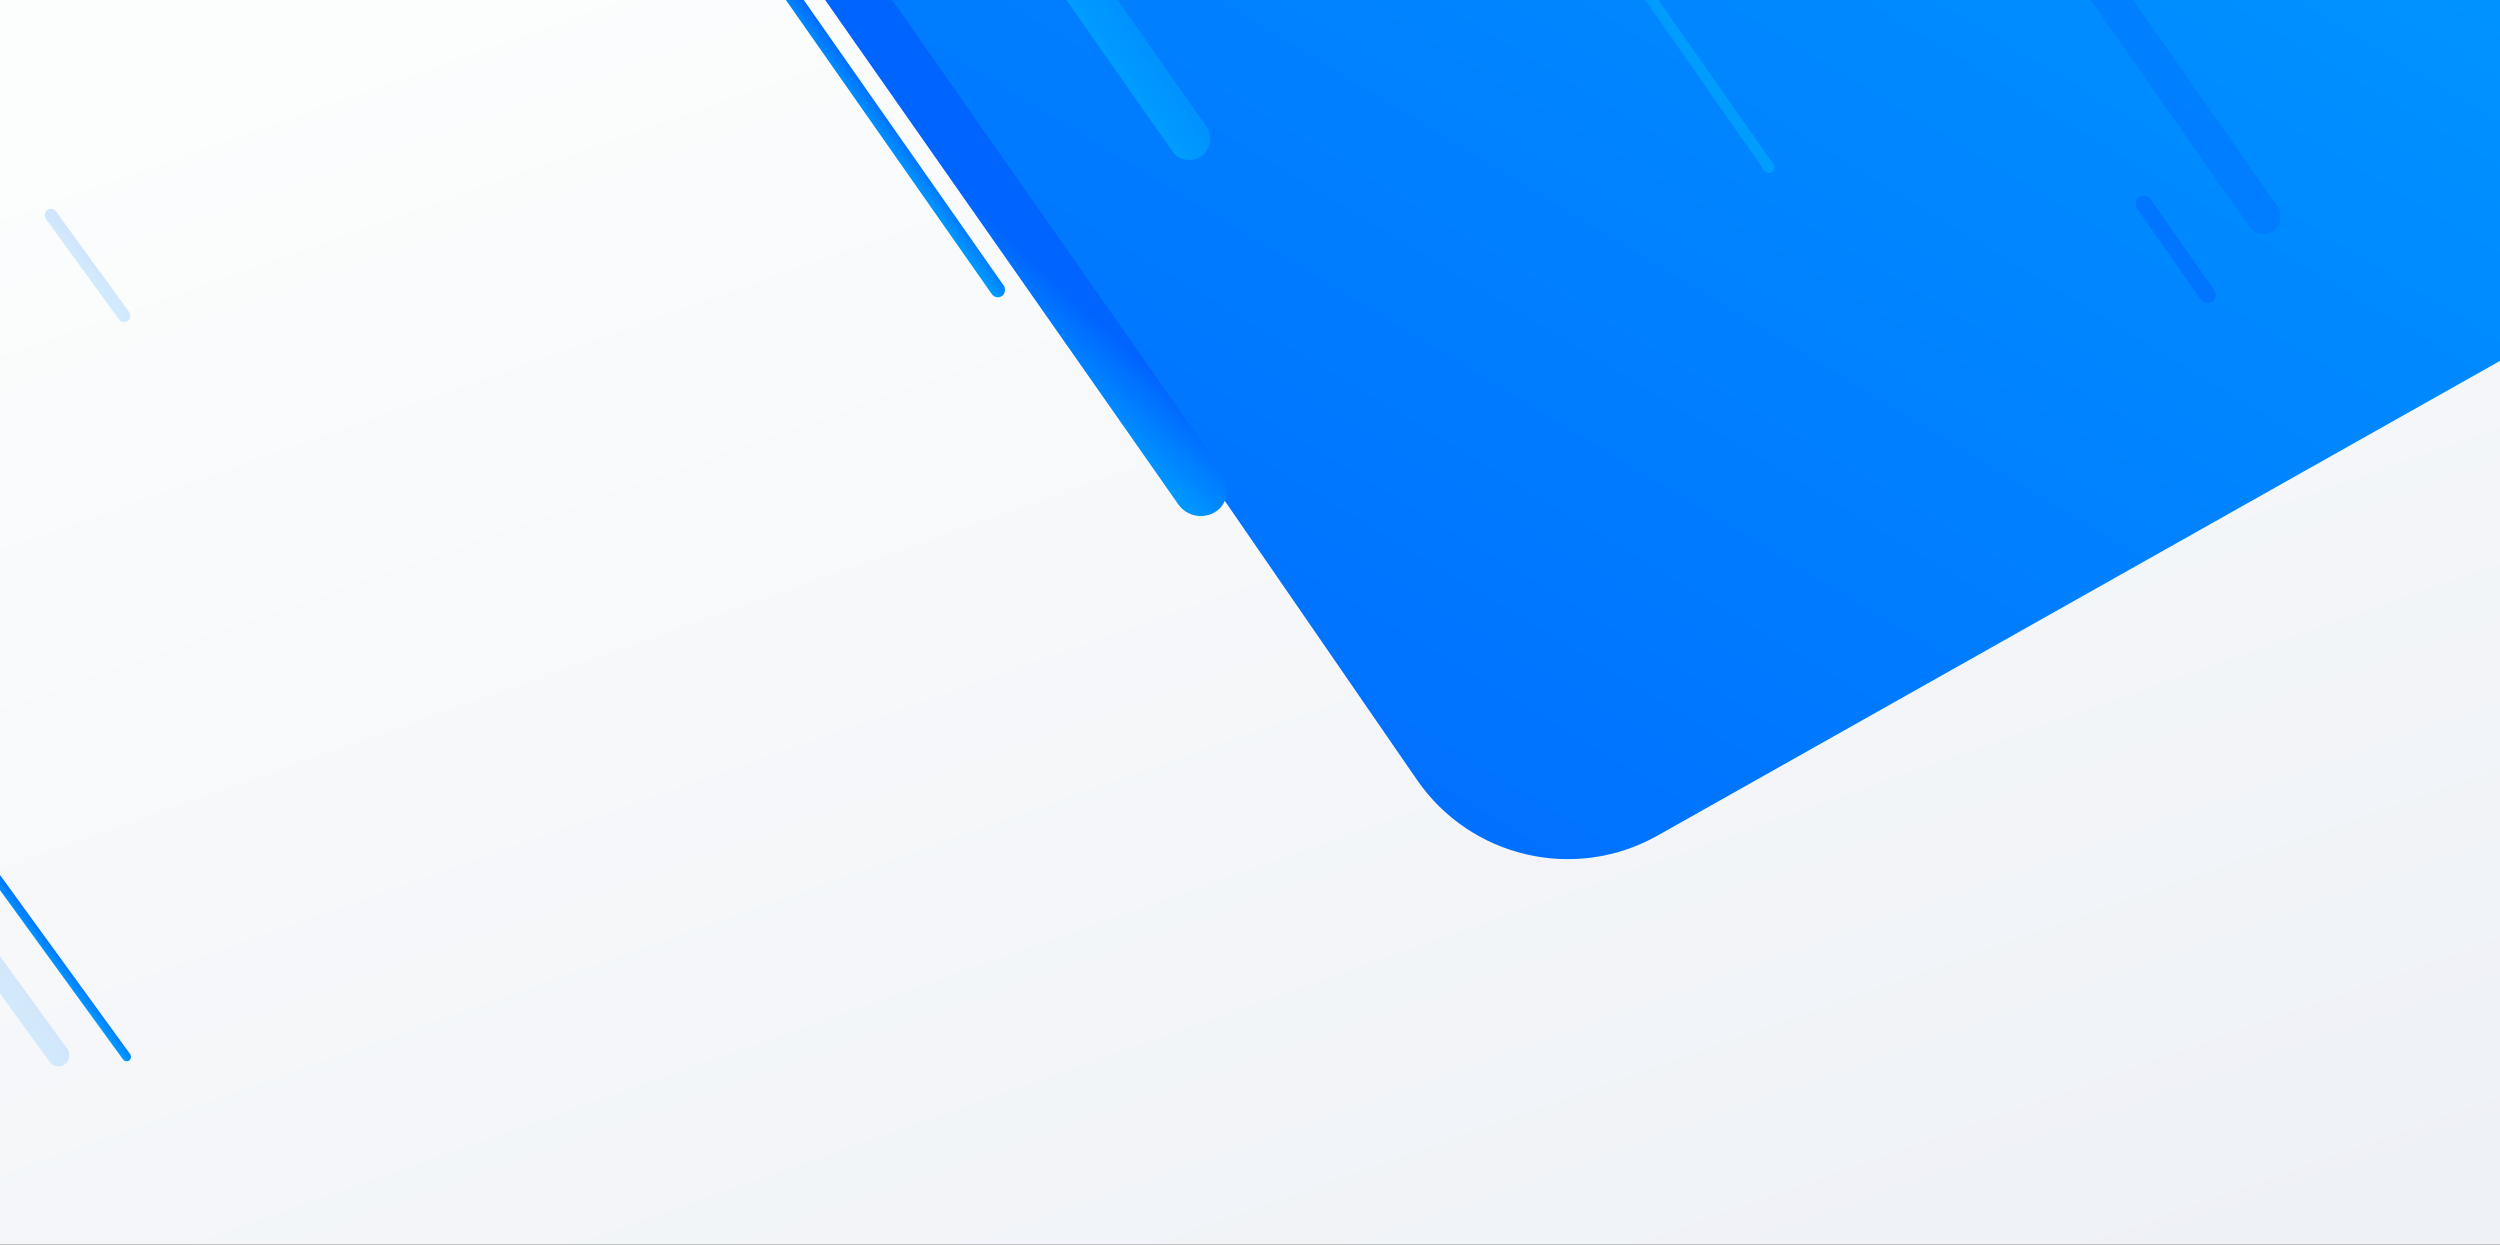 <?xml version="1.0" encoding="UTF-8"?>
<svg width="1366px" height="680px" viewBox="0 0 1366 680" version="1.1" xmlns="http://www.w3.org/2000/svg" xmlns:xlink="http://www.w3.org/1999/xlink">
    <rect x="0" y="0" width="1366" height="680" fill="#333333" stroke="none"/>
    <!-- Generator: Sketch 50.2 (55047) - http://www.bohemiancoding.com/sketch -->
    <title>Group 4</title>
    <desc>Created with Sketch.</desc>
    <defs>
        <linearGradient x1="92.33%" y1="100%" x2="19.118%" y2="-1.524%" id="linearGradient-1">
            <stop stop-color="#EEF1F6" offset="0%"></stop>
            <stop stop-color="#FCFDFD" offset="100%"></stop>
        </linearGradient>
        <linearGradient x1="100%" y1="0%" x2="0%" y2="100%" id="linearGradient-2">
            <stop stop-color="#009DFF" offset="0%"></stop>
            <stop stop-color="#0064FF" offset="100%"></stop>
        </linearGradient>
        <linearGradient x1="100%" y1="100%" x2="0%" y2="6.123234e-15%" id="linearGradient-3">
            <stop stop-color="#009DFF" offset="0%"></stop>
            <stop stop-color="#0064FF" offset="100%"></stop>
        </linearGradient>
        <linearGradient x1="100%" y1="100%" x2="377.405%" y2="-92.138%" id="linearGradient-4">
            <stop stop-color="#009DFF" offset="0%"></stop>
            <stop stop-color="#0064FF" offset="100%"></stop>
        </linearGradient>
        <linearGradient x1="100%" y1="100%" x2="82.368%" y2="50%" id="linearGradient-5">
            <stop stop-color="#009DFF" offset="0%"></stop>
            <stop stop-color="#0064FF" offset="100%"></stop>
        </linearGradient>
        <linearGradient x1="100%" y1="100%" x2="-388.027%" y2="69.49%" id="linearGradient-6">
            <stop stop-color="#009DFF" offset="0%"></stop>
            <stop stop-color="#0064FF" offset="100%"></stop>
        </linearGradient>
    </defs>
    <g id="Page-1" stroke="none" stroke-width="1" fill="none" fill-rule="evenodd">
        <g id="Desktop-Copy-3">
            <g id="Group-4" transform="translate(-111, -207)">
                <rect id="Rectangle" fill="url(#linearGradient-1)" x="111" y="207" width="1366" height="681"></rect>
                <path d="M456,10 L1413.679,10 L1571,351.219 L1016.712,663.547 C971.633,688.948 914.623,675.766 885.27,633.155 L456,10 Z" id="bg-shape" fill="url(#linearGradient-2)"></path>
                <g id="Strip-Patterns">
                    <rect id="Rectangle-7" fill="url(#linearGradient-3)" transform="translate(589.393, 270.002) scale(-1, 1) rotate(35) translate(-589.393, -270.002) " x="585.393" y="149.502" width="8" height="241" rx="4"></rect>
                    <rect id="Rectangle-7-Copy-11" fill="url(#linearGradient-4)" transform="translate(1027.366, 226.854) scale(-1, 1) rotate(35) translate(-1027.366, -226.854) " x="1024.366" y="136.354" width="6" height="181" rx="3"></rect>
                    <rect id="Rectangle-7-Copy-13" fill="#0064FF" opacity="0.487" transform="translate(1299.761, 343.251) scale(-1, 1) rotate(35) translate(-1299.761, -343.251) " x="1295.261" y="308.251" width="9" height="70" rx="4.5"></rect>
                    <rect id="Rectangle-7-Copy-8" fill="url(#linearGradient-5)" transform="translate(661.003, 322.434) scale(-1, 1) rotate(35) translate(-661.003, -322.434) " x="646.003" y="122.434" width="30" height="400" rx="15"></rect>
                    <rect id="Rectangle-7-Copy-12" fill="url(#linearGradient-6)" transform="translate(681.457, 169.469) scale(-1, 1) rotate(35) translate(-681.457, -169.469) " x="669.957" y="19.469" width="23" height="300" rx="11.5"></rect>
                    <rect id="Rectangle-7-Copy-10" fill="#0064FF" opacity="0.307" transform="translate(1238.497, 169.279) scale(-1, 1) rotate(35) translate(-1238.497, -169.279) " x="1228.997" y="-30.721" width="19" height="400" rx="9.5"></rect>
                    <rect id="Rectangle-7-Copy-14" fill="url(#linearGradient-3)" opacity="0.17" transform="translate(158.813, 352.065) scale(-1, 1) rotate(36) translate(-158.813, -352.065) " x="155.388" y="314.565" width="6.85" height="75" rx="3.425"></rect>
                    <rect id="Rectangle-7-Copy-6" fill="url(#linearGradient-3)" transform="translate(110.789, 688.949) scale(-1, 1) rotate(36) translate(-110.789, -688.949) " x="108.365" y="568.449" width="4.847" height="241" rx="2.424"></rect>
                    <rect id="Rectangle-7-Copy-7" fill="url(#linearGradient-3)" opacity="0.14" transform="translate(75.682, 691.051) scale(-1, 1) rotate(36) translate(-75.682, -691.051) " x="69.682" y="570.551" width="12" height="241" rx="6"></rect>
                </g>
            </g>
        </g>
    </g>
</svg>